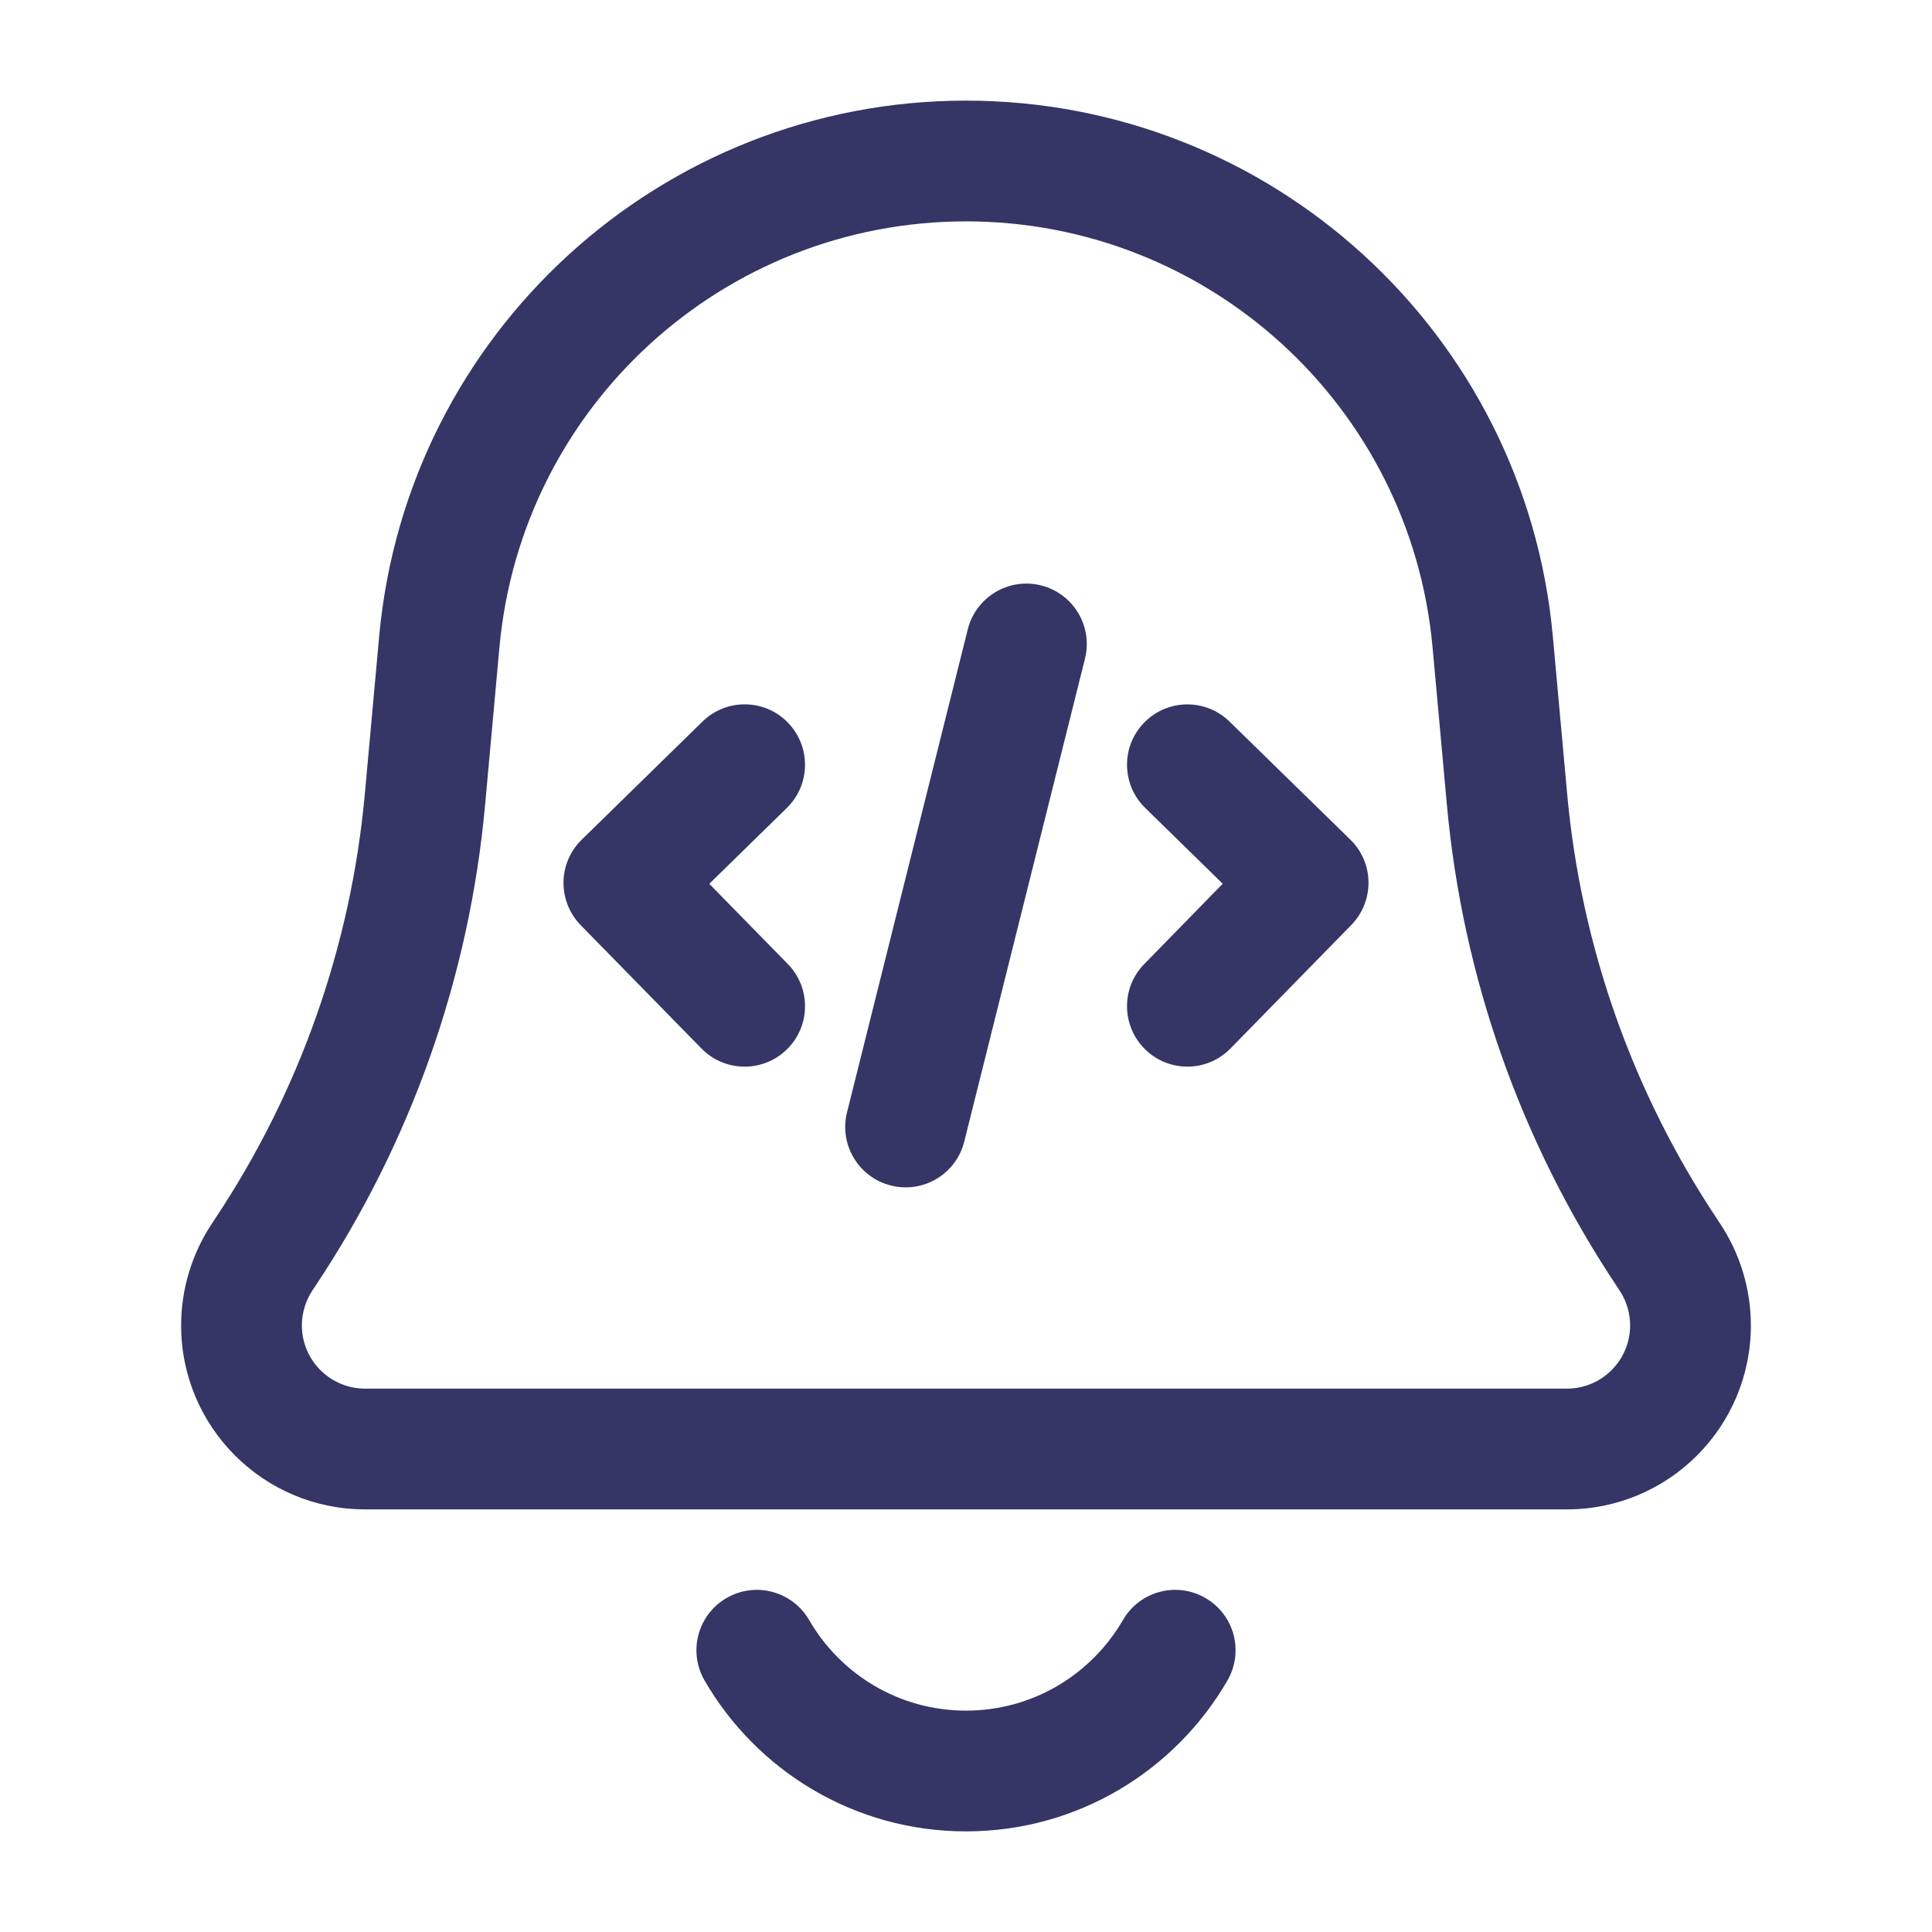 <svg width="24" height="24" viewBox="0 0 24 24" fill="none" xmlns="http://www.w3.org/2000/svg">
<path d="M9.775 10.036C10.071 9.746 10.076 9.272 9.786 8.975C9.497 8.679 9.022 8.674 8.726 8.964L7.225 10.432C7.083 10.571 7.002 10.761 7 10.96C6.998 11.159 7.075 11.351 7.214 11.493L8.714 13.025C9.004 13.321 9.479 13.326 9.775 13.036C10.071 12.746 10.076 12.271 9.786 11.975L8.811 10.979L9.775 10.036Z" fill="#353566"/>
<path d="M14.214 8.976C14.503 8.68 14.978 8.674 15.274 8.964L16.774 10.43C16.917 10.569 16.998 10.759 17 10.958C17.002 11.157 16.925 11.349 16.786 11.491L15.286 13.024C14.996 13.321 14.522 13.326 14.226 13.036C13.93 12.746 13.924 12.272 14.214 11.976L15.189 10.978L14.226 10.036C13.93 9.747 13.924 9.272 14.214 8.976Z" fill="#353566"/>
<path d="M13.478 8.182C13.578 7.78 13.334 7.373 12.932 7.272C12.53 7.172 12.123 7.416 12.022 7.818L10.522 13.818C10.422 14.22 10.666 14.627 11.068 14.727C11.47 14.828 11.877 14.584 11.978 14.182L13.478 8.182Z" fill="#353566"/>
<path fill-rule="evenodd" clip-rule="evenodd" d="M4.71 7.907C5.053 4.137 8.214 1.25 12 1.25C15.786 1.25 18.947 4.137 19.29 7.907L19.468 9.864C19.64 11.753 20.281 13.569 21.333 15.147L21.366 15.197C21.616 15.573 21.75 16.014 21.75 16.465C21.75 17.727 20.727 18.75 19.465 18.75H4.535C3.273 18.75 2.25 17.727 2.25 16.465C2.25 16.014 2.384 15.573 2.634 15.197L2.667 15.147C3.719 13.569 4.36 11.753 4.532 9.864L4.71 7.907ZM12 2.75C8.99 2.75 6.476 5.045 6.204 8.043L6.026 10C5.831 12.138 5.106 14.193 3.915 15.979L3.882 16.029C3.796 16.158 3.75 16.31 3.75 16.465C3.75 16.898 4.102 17.25 4.535 17.25H19.465C19.898 17.25 20.25 16.898 20.25 16.465C20.25 16.31 20.204 16.158 20.118 16.029L20.085 15.979C18.894 14.193 18.169 12.138 17.974 10L17.796 8.043C17.524 5.045 15.01 2.75 12 2.75Z" fill="#353566"/>
<path d="M9.026 19.851C9.384 19.643 9.843 19.766 10.051 20.124C10.441 20.799 11.168 21.25 12 21.25C12.832 21.25 13.559 20.799 13.95 20.124C14.157 19.766 14.616 19.643 14.974 19.851C15.333 20.058 15.455 20.517 15.248 20.875C14.601 21.994 13.389 22.75 12 22.75C10.611 22.75 9.399 21.994 8.752 20.875C8.545 20.517 8.667 20.058 9.026 19.851Z" fill="#353566"/>
</svg>
